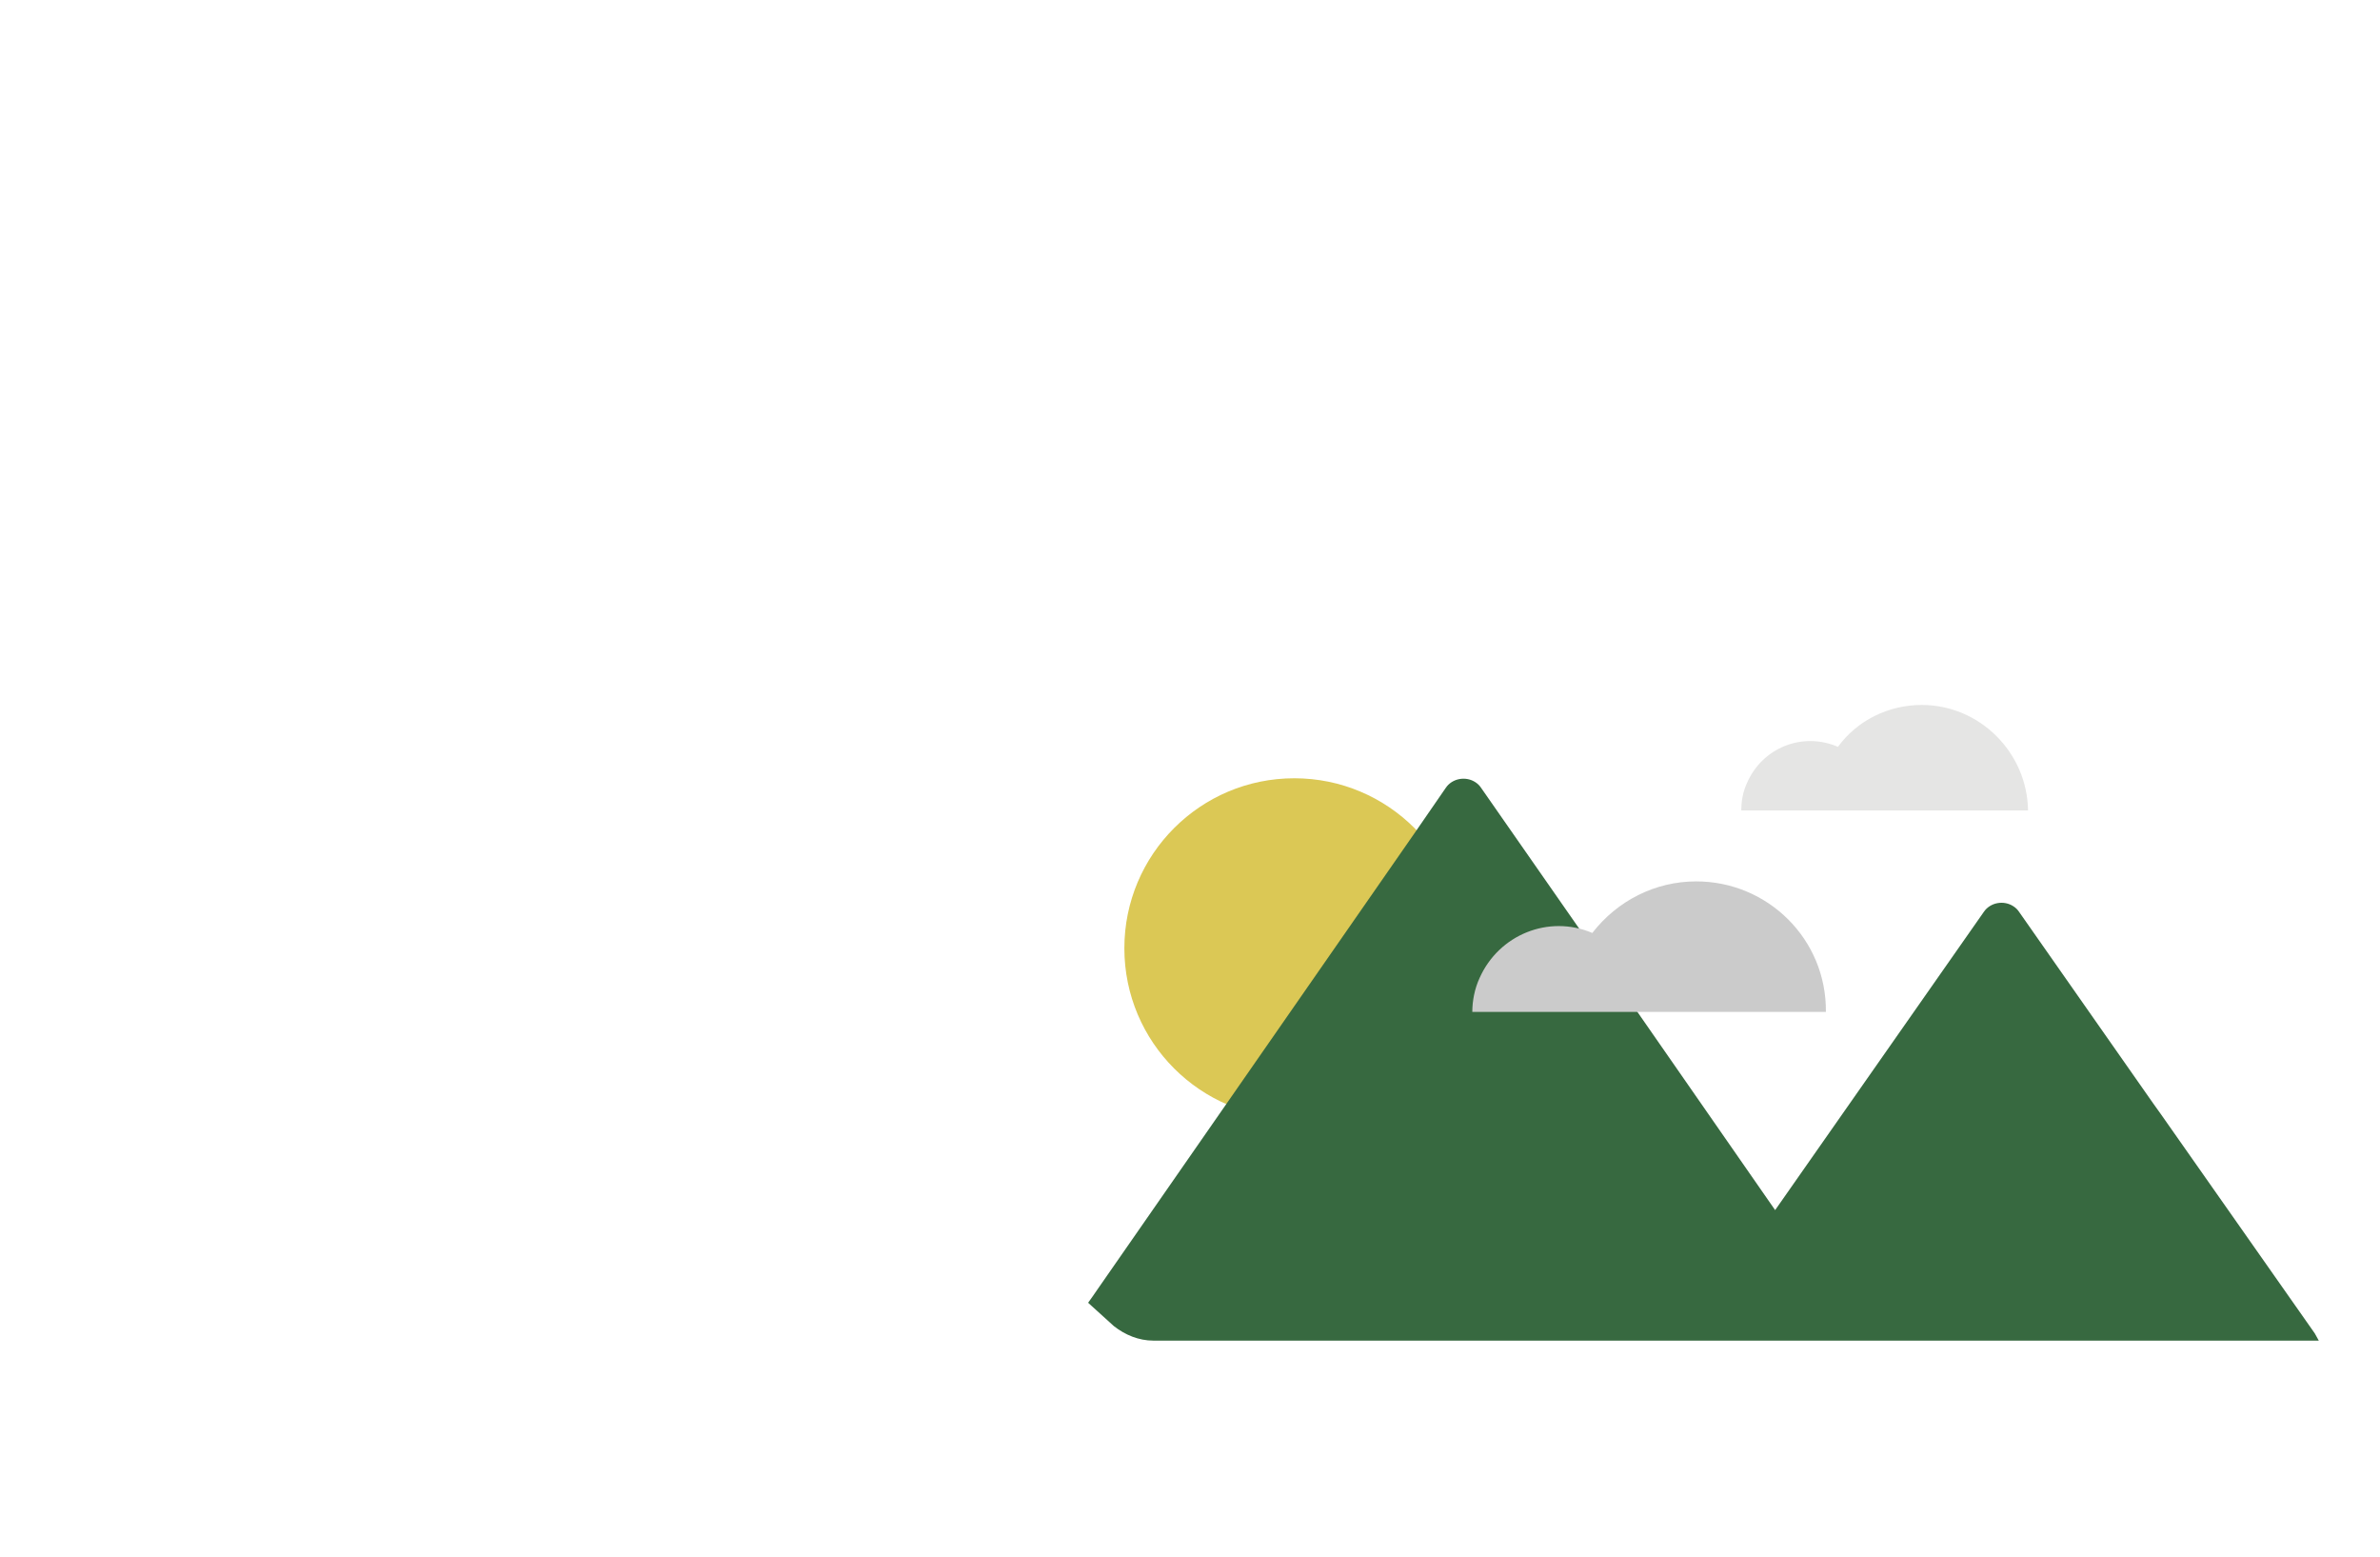<?xml version="1.0" encoding="utf-8"?>
<!-- Generator: Adobe Illustrator 24.3.0, SVG Export Plug-In . SVG Version: 6.00 Build 0)  -->
<svg version="1.1" id="圖層_1" xmlns="http://www.w3.org/2000/svg" xmlns:xlink="http://www.w3.org/1999/xlink" x="0px" y="0px"
	 viewBox="0 0 295.5 193.3" style="enable-background:new 0 0 295.5 193.3;" xml:space="preserve">
<style type="text/css">
	.st0{fill:#E5E5E4;}
	.st1{fill:#DBC855;}
	.st2{fill:#376940;}
	.st3{fill:#CBCBCB;}
</style>
<g>
	<path class="st0" d="M238.6,87.5c-4.1,0-8,1.9-10.4,5.2c-4.4-1.9-9.4,0.1-11.3,4.5c-0.5,1.1-0.7,2.2-0.7,3.4h35.6
		C251.7,93.4,245.8,87.5,238.6,87.5C238.6,87.5,238.6,87.5,238.6,87.5z"/>
	<circle class="st1" cx="160.7" cy="117.7" r="21.1"/>
	<path class="st2" d="M287.9,166.4H143.2c-1.8,0-3.5-0.7-4.9-1.8l-3.2-2.9l0.5-0.7l0.9-1.3l39-56.1l4-5.8c0.8-1.2,2.5-1.5,3.7-0.7
		c0.3,0.2,0.5,0.4,0.7,0.7l12.2,17.5v0l7.2,10.3l17.1,24.6l25.9-37c0.8-1.2,2.5-1.5,3.7-0.7c0.3,0.2,0.5,0.4,0.7,0.7l16.6,23.7
		l1,1.4l19.1,27.2L287.9,166.4z"/>
	<path class="st3" d="M210.6,109.4c-5.1,0-9.8,2.4-12.9,6.4c-5.4-2.3-11.6,0.2-14,5.6c-0.6,1.3-0.9,2.8-0.9,4.2h43.9
		C226.8,116.6,219.5,109.4,210.6,109.4C210.6,109.4,210.6,109.4,210.6,109.4z"/>
</g>
</svg>
